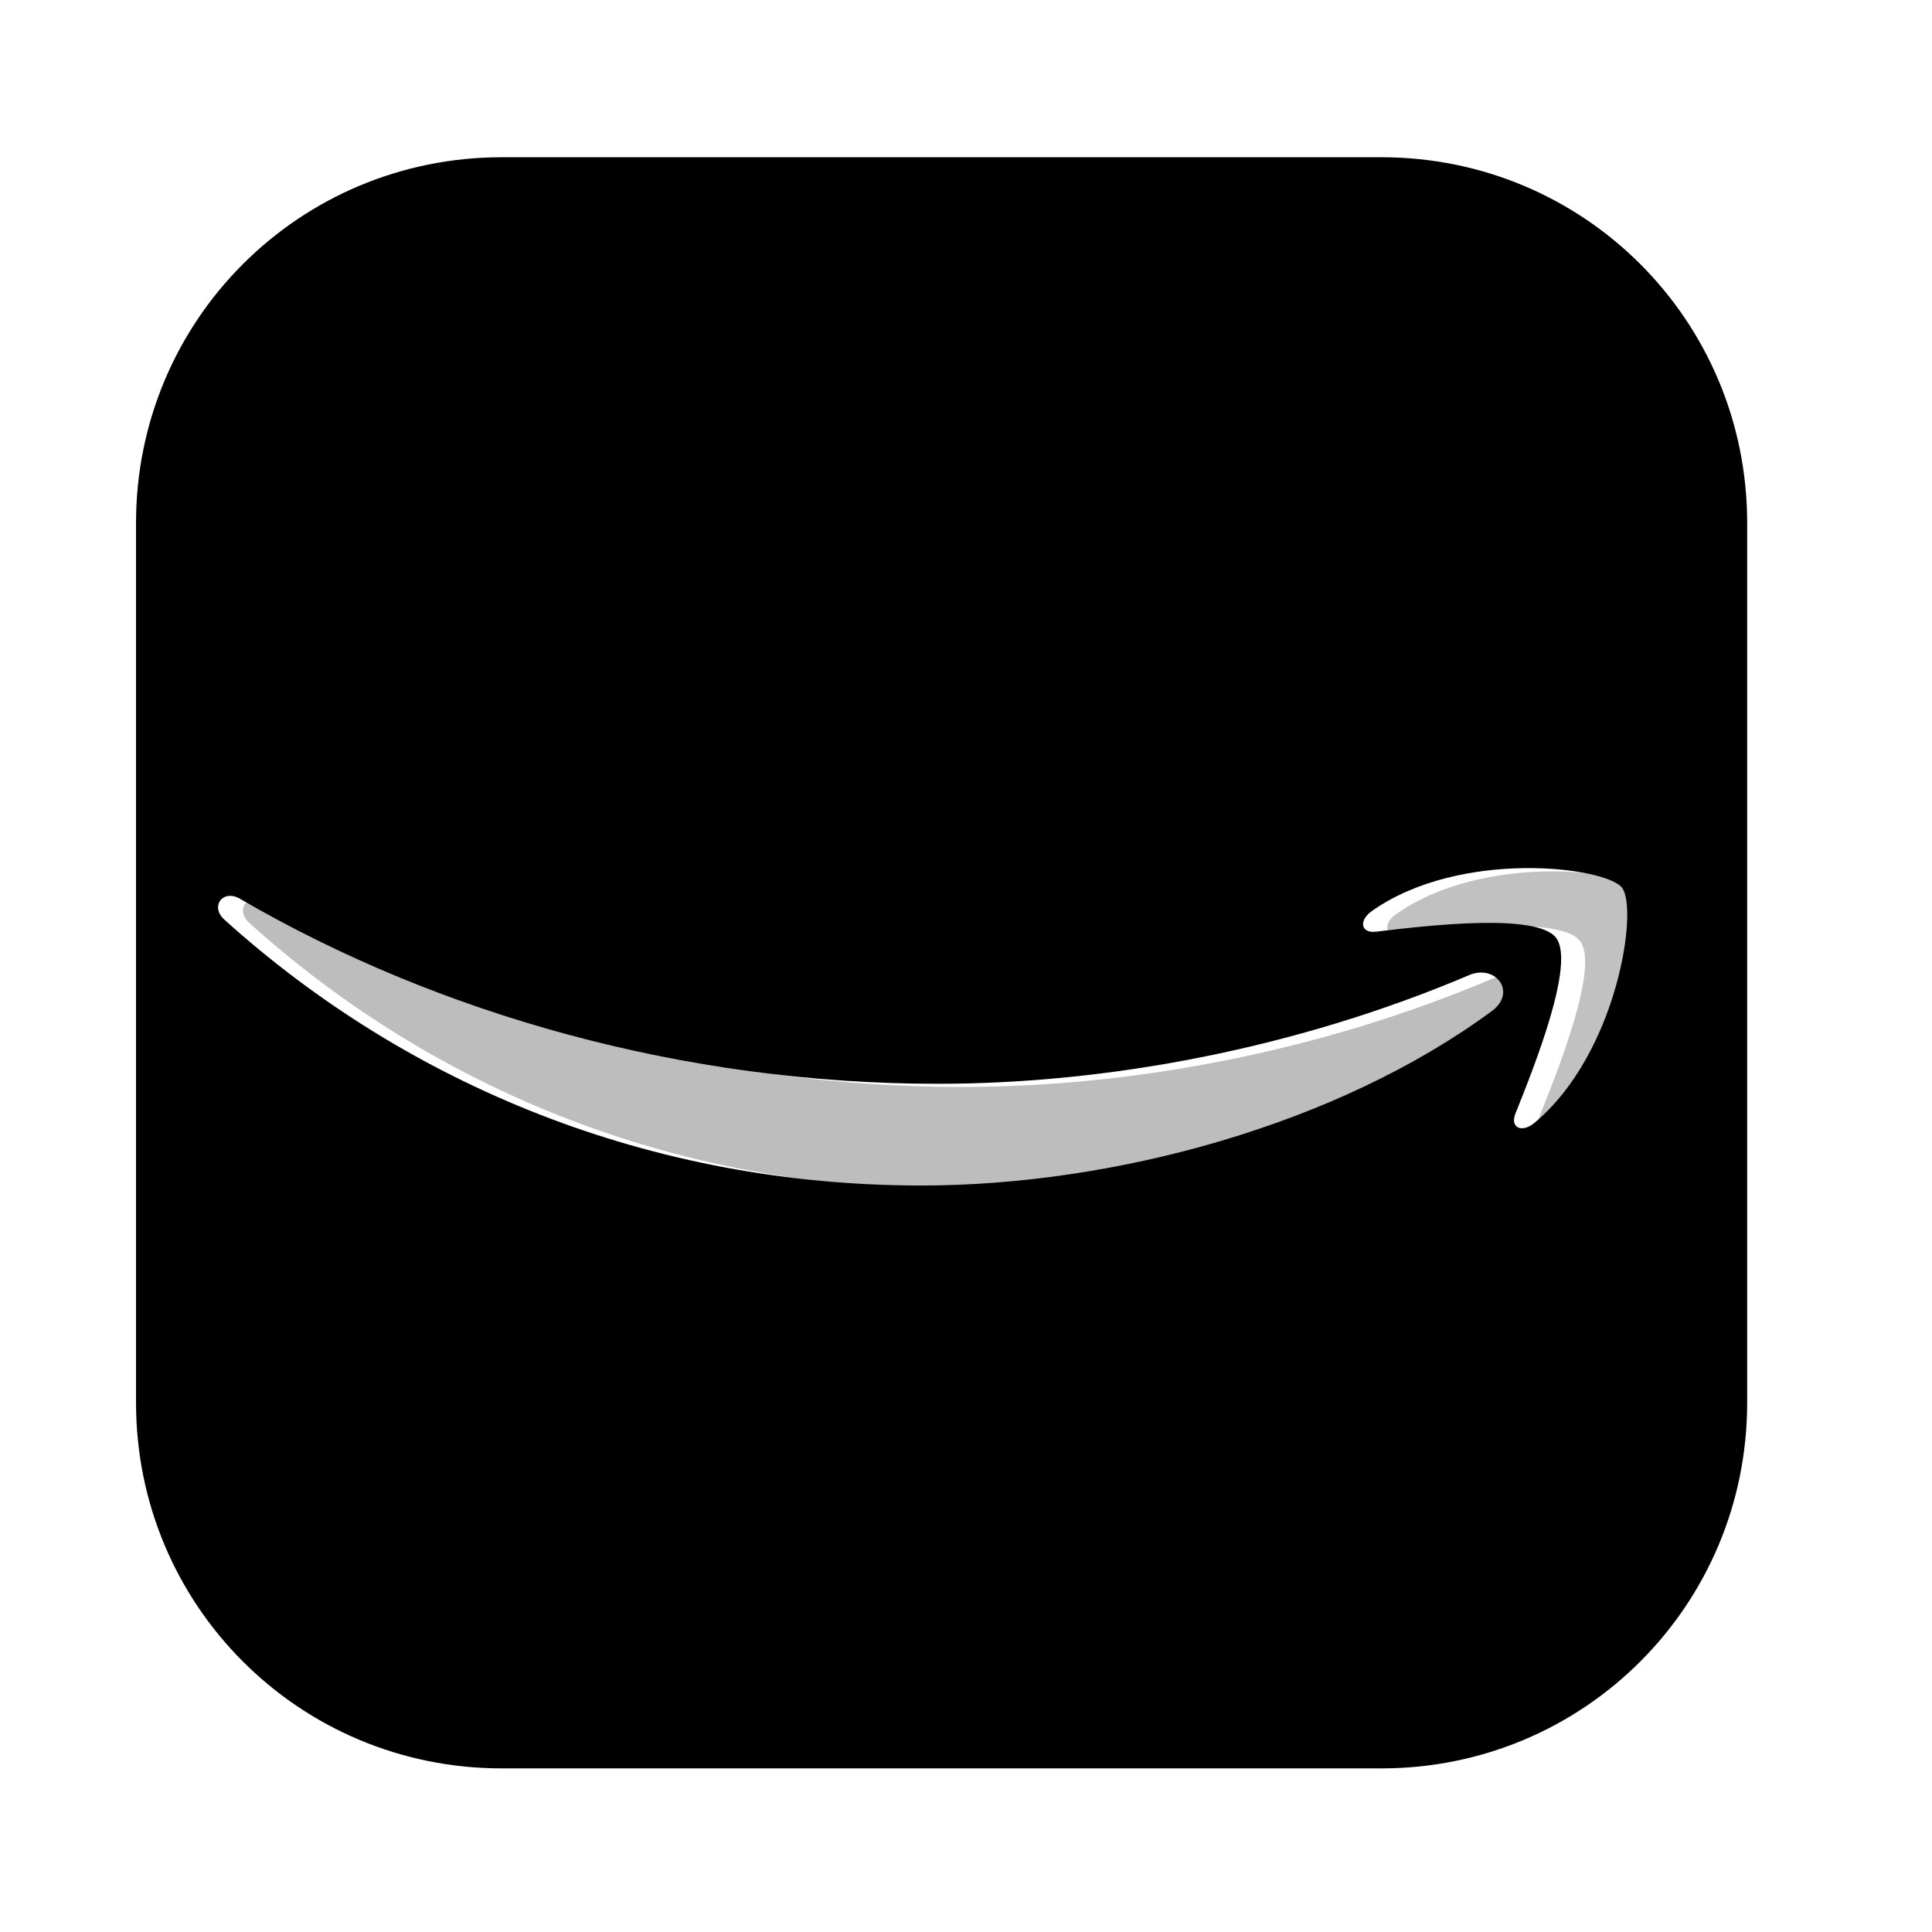 <?xml version="1.0" encoding="UTF-8"?>
<svg width="192" height="192" version="1.1" viewBox="0 0 192 192" xmlns="http://www.w3.org/2000/svg" xmlns:xlink="http://www.w3.org/1999/xlink">
 <g transform="matrix(.707 0 0 .707 3580.4 548.77)">
  <g transform="matrix(.926 0 0 .926 -179.52 -54.231)">
   <clipPath>
    <use width="100%" height="100%" overflow="visible" xlink:href="#SVGID_1_-4"/>
   </clipPath>
   <path transform="translate(-5254.4 -755.79)" d="m55.508 0c-30.751 0-55.508 24.756-55.508 55.508v133.55c0 30.751 24.756 55.508 55.508 55.508h133.55c30.751 0 55.508-24.756 55.508-55.508v-133.55c0-30.751-24.756-55.508-55.508-55.508h-133.55zm155.14 107.91c7.485-0.103 13.618 1.366 14.898 2.945 2.562 3.176-0.668 25.195-13.248 35.705-1.93 1.614-3.772 0.756-2.912-1.385 2.825-7.053 9.159-22.863 6.158-26.705-2.983-3.825-19.791-1.807-27.336-0.912-2.299 0.281-2.648-1.72-0.578-3.158 6.694-4.711 15.532-6.387 23.018-6.49zm-196.64 4.227c0.52-0.067 1.137 0.053 1.795 0.439 30.126 17.528 67.374 28.072 105.85 28.072 25.95 0 54.498-5.368 80.746-16.51 3.965-1.684 7.28 2.597 3.402 5.475-23.423 17.265-57.373 26.475-86.604 26.475-40.987 0-77.886-15.158-105.8-40.371-1.645-1.487-0.951-3.379 0.609-3.58z" fill-rule="evenodd" style="paint-order:stroke fill markers"/>
  </g>
 </g>
 <path d="m150.64 100.8c-15.324 11.295-37.535 17.321-56.659 17.321-26.815 0-50.954-9.918-69.217-26.413-1.435-1.297-0.147-3.065 1.572-2.055 19.709 11.467 44.078 18.366 69.252 18.366 16.977 0 35.653-3.513 52.825-10.801 2.594-1.102 4.764 1.699 2.227 3.581" fill-opacity=".261" fill-rule="evenodd"/>
 <path d="m157.01 93.508c-1.951-2.502-12.948-1.182-17.884-0.597-1.504 0.184-1.733-1.125-0.379-2.066 8.758-6.164 23.13-4.385 24.806-2.319 1.675 2.078-0.436 16.483-8.666 23.359-1.263 1.056-2.468 0.494-1.906-0.907 1.848-4.614 5.992-14.957 4.029-17.471" fill-opacity=".246" fill-rule="evenodd"/>
</svg>
